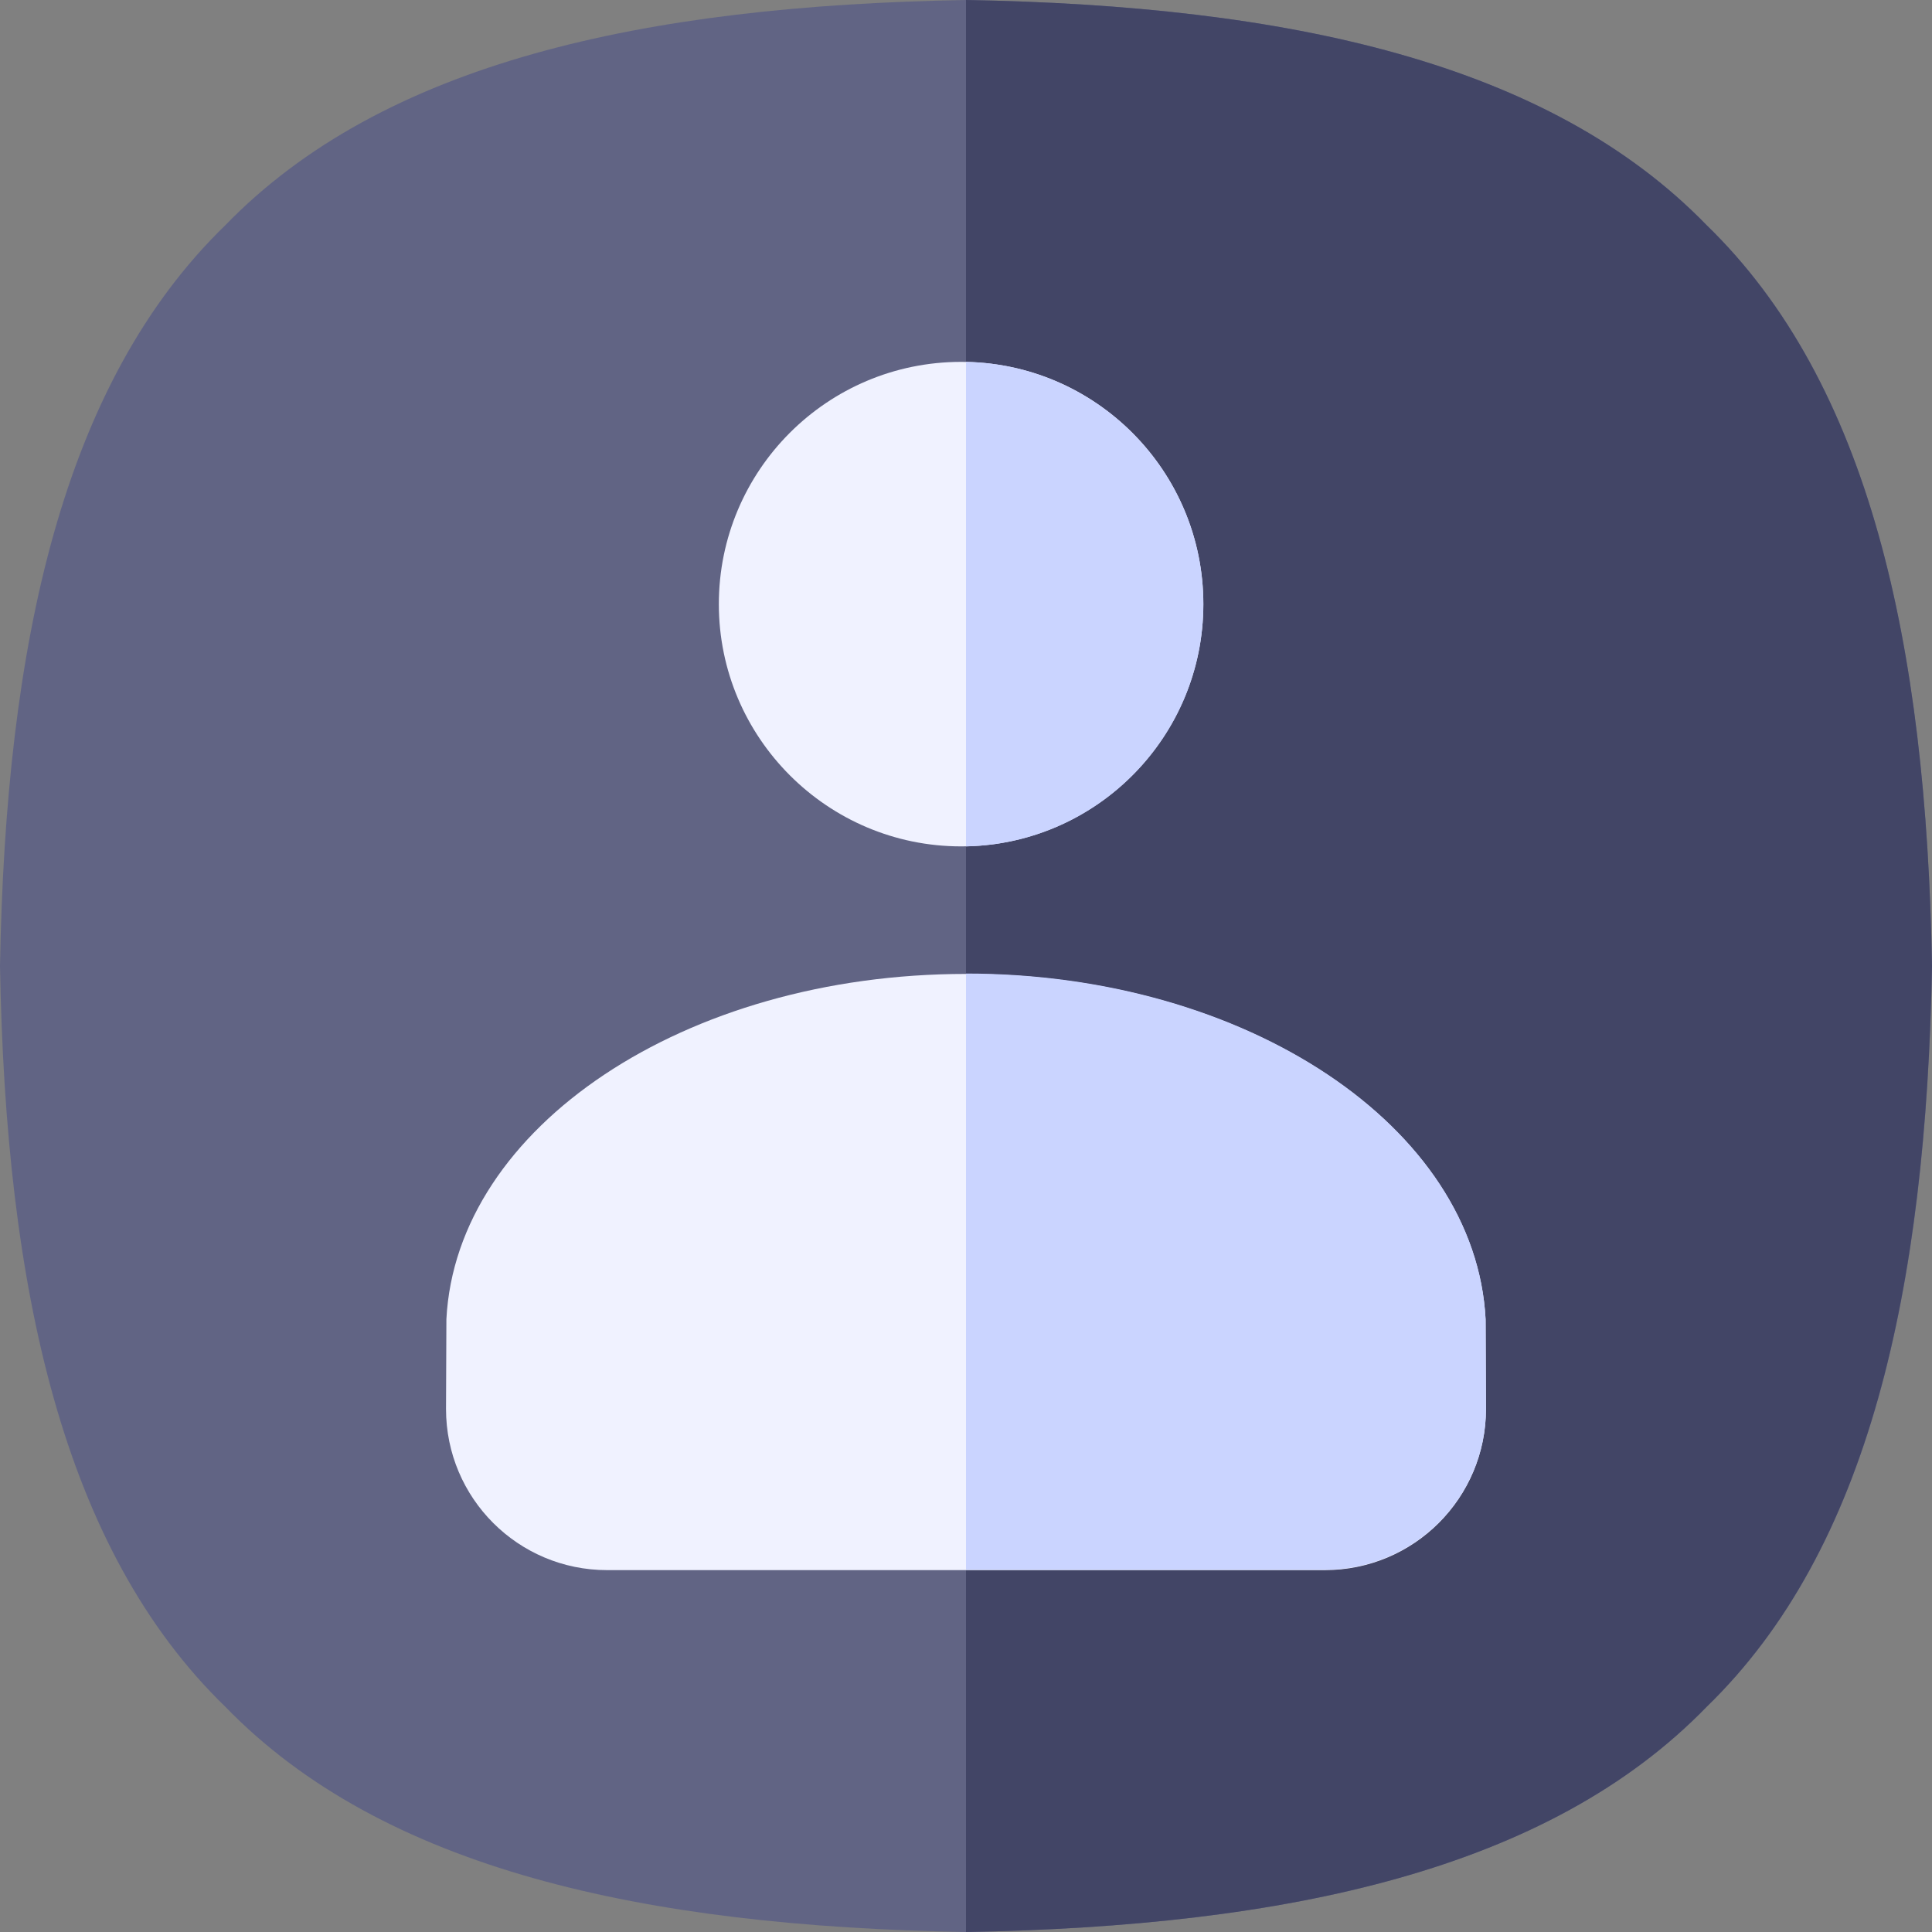 <svg id="Layer_1" enable-background="new 0 0 512 512" viewBox="0 0 512 512" xmlns="http://www.w3.org/2000/svg"><rect x="0" y="0" width="512" height="512" fill="#808080" stroke="none"/><g><g><path d="m512 256c-1.5 85.6-16.6 154.5-59.7 196.3-41.8 43.1-110.7 58.2-196.3 59.7-85.6-1.5-154.5-16.6-196.3-59.7-43.1-41.8-58.2-110.7-59.7-196.3 1.5-85.6 16.6-154.5 59.7-196.3 41.8-43.1 110.7-58.2 196.3-59.7 85.6 1.5 154.5 16.6 196.3 59.7 43.1 41.8 58.2 110.7 59.7 196.3z" fill="#616484"/><path d="m452.3 59.7c-41.8-43.1-110.7-58.2-196.3-59.7v512c85.6-1.5 154.5-16.6 196.3-59.7 43.1-41.8 58.1-110.7 59.7-196.3-1.5-85.6-16.6-154.5-59.7-196.3z" fill="#424566"/></g><g><path d="m393.8 373.4c0 23.6-19.1 42.7-42.7 42.7h-190.2c-23.6 0-42.7-19.1-42.7-42.7l.1-23.8c2.6-50.9 63.2-91.5 137.7-91.5s135.1 40.7 137.7 91.6zm-139.1-277.5c-35.5 0-64.2 28.8-64.2 64.2s28.8 64.2 64.2 64.2 64.2-28.8 64.2-64.2-28.7-64.2-64.2-64.2z" fill="#f0f2ff"/><g fill="#cad4ff"><path d="m318.9 160.1c0-35-28.1-63.5-62.9-64.2v128.4c34.9-.7 62.9-29.2 62.9-64.2z"/><path d="m393.7 349.6c-2.6-50.9-63.3-91.6-137.7-91.6v158h95.1c23.6 0 42.7-19.1 42.7-42.7z"/></g></g></g></svg>